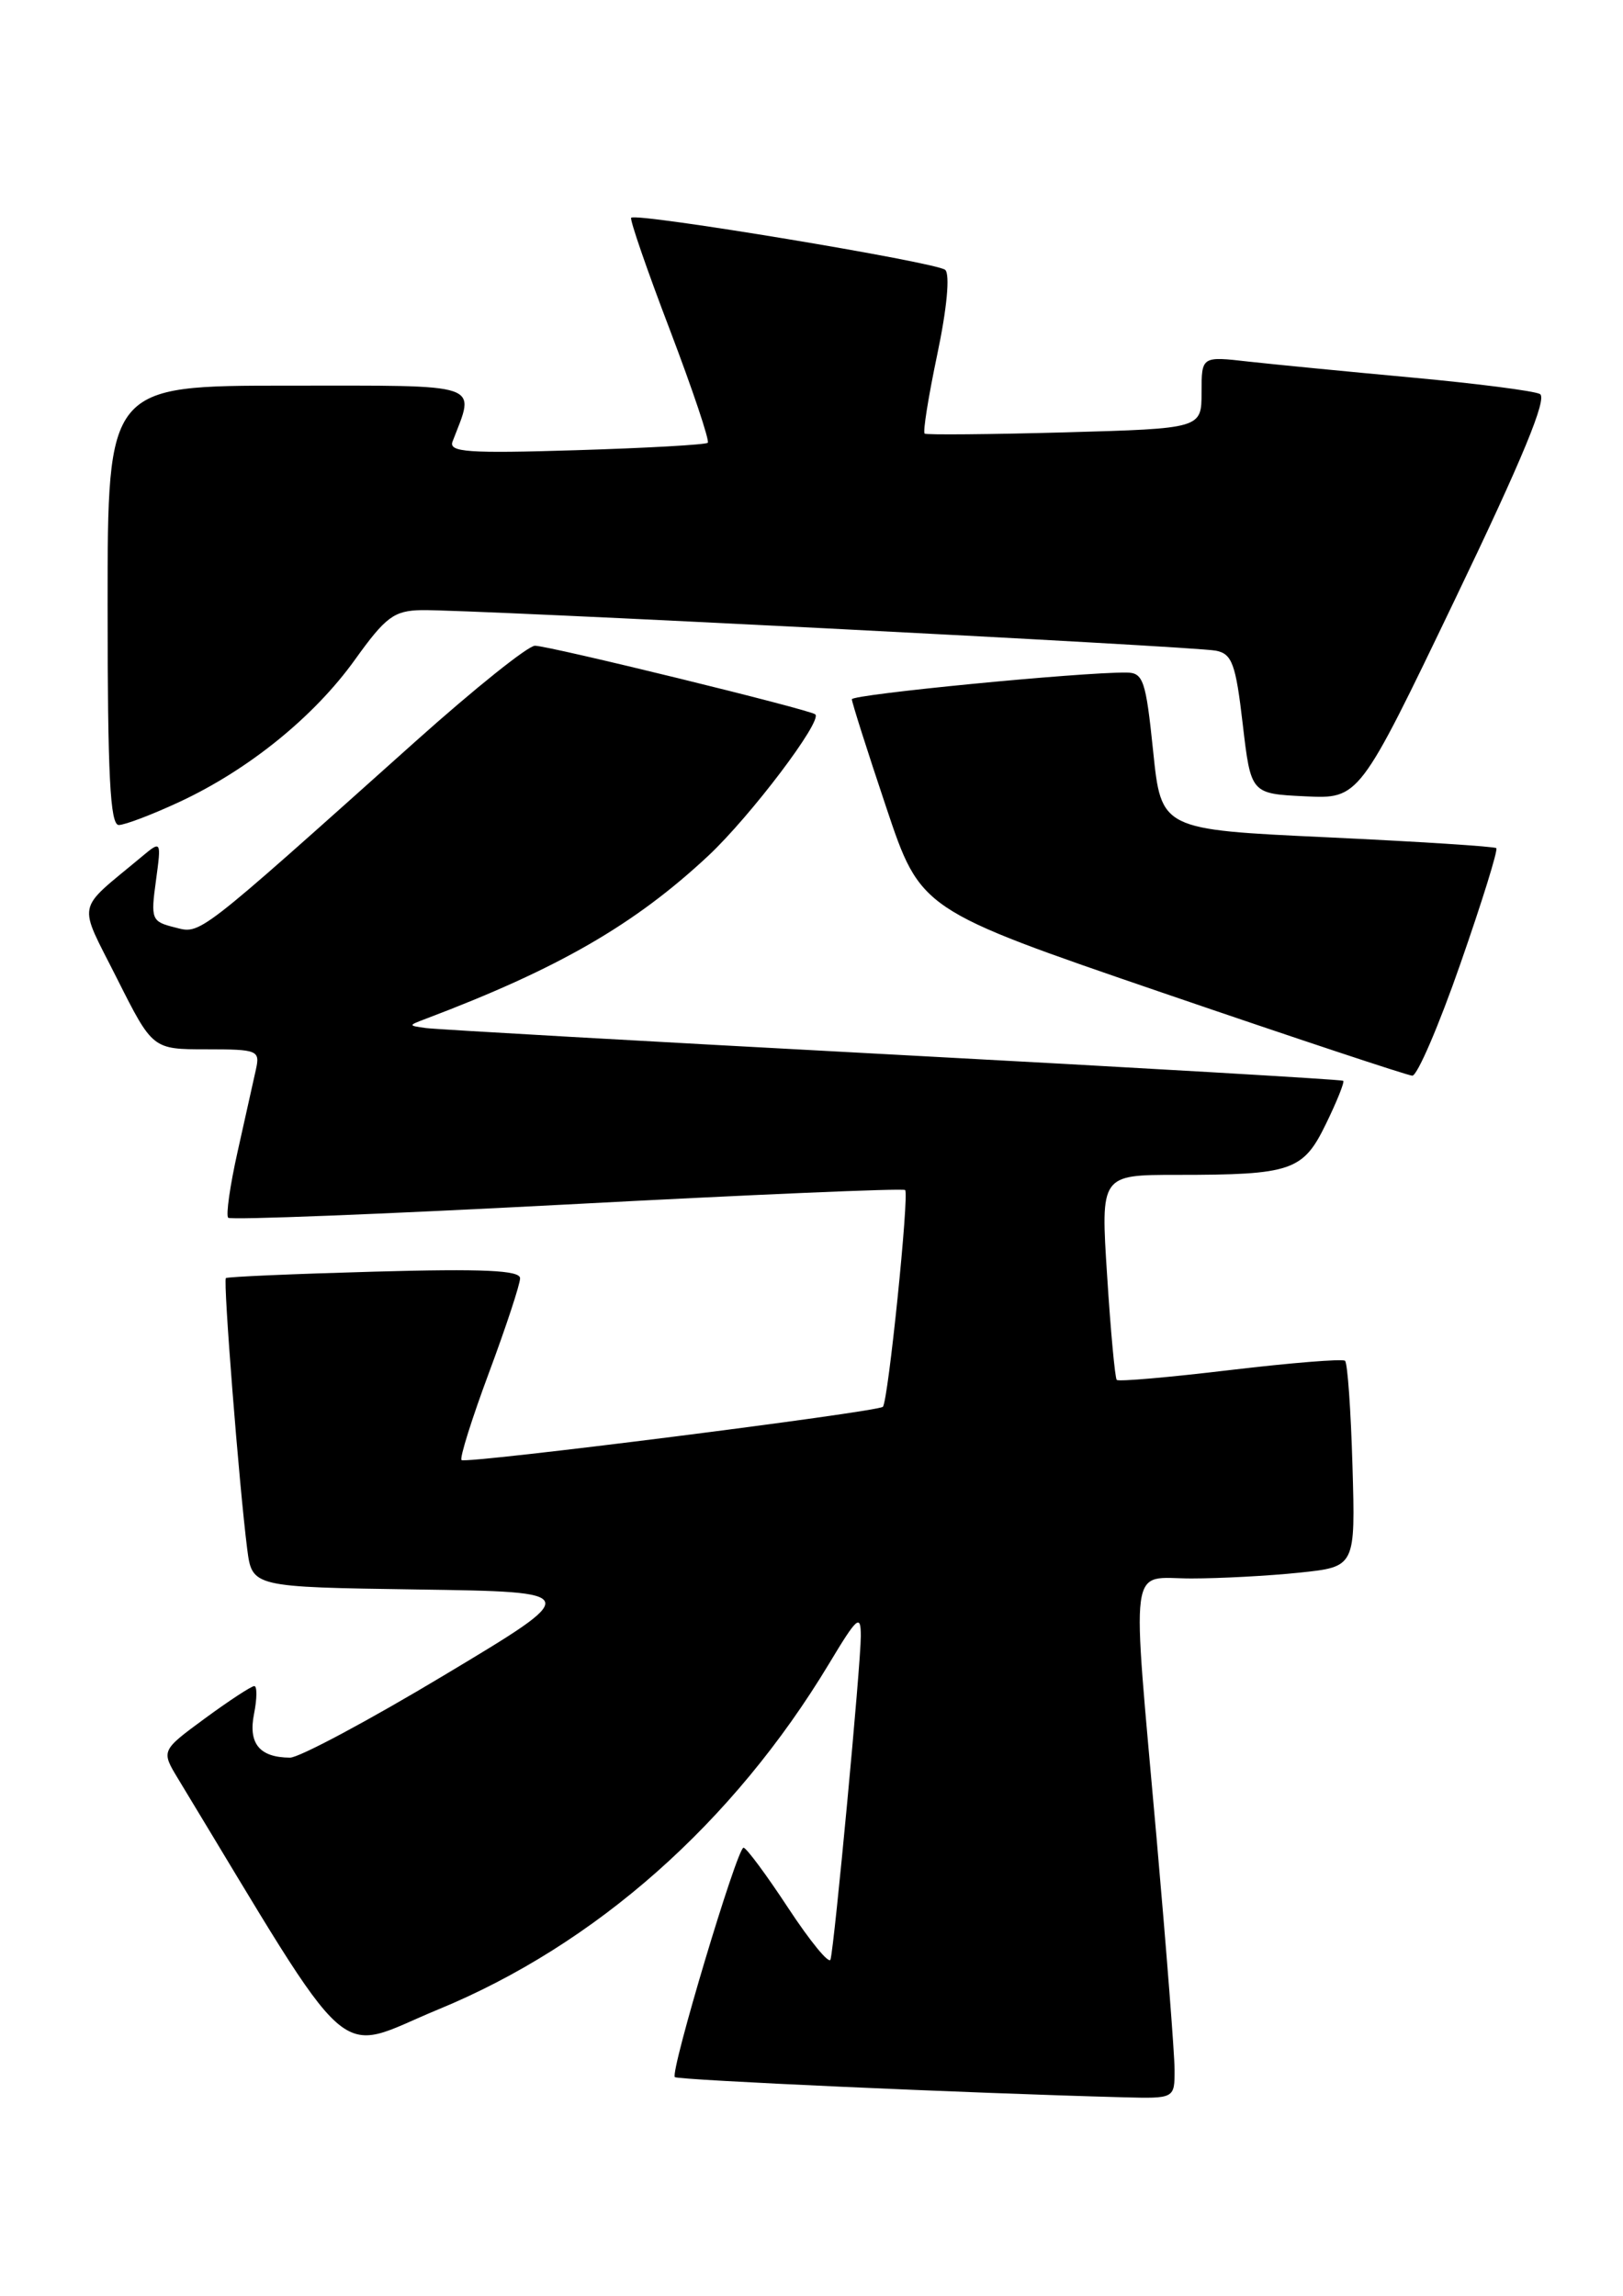 <?xml version="1.0" encoding="UTF-8" standalone="no"?>
<!DOCTYPE svg PUBLIC "-//W3C//DTD SVG 1.1//EN" "http://www.w3.org/Graphics/SVG/1.1/DTD/svg11.dtd" >
<svg xmlns="http://www.w3.org/2000/svg" xmlns:xlink="http://www.w3.org/1999/xlink" version="1.1" viewBox="0 0 181 256">
 <g >
 <path fill="currentColor"
d=" M 130.99 230.75 C 130.98 228.96 130.08 217.38 128.99 205.02 C 126.18 173.23 125.81 176.00 132.85 176.00 C 136.07 176.00 141.51 175.71 144.94 175.35 C 151.16 174.70 151.16 174.70 150.83 163.43 C 150.65 157.23 150.28 151.97 150.00 151.73 C 149.72 151.49 143.96 151.96 137.20 152.76 C 130.43 153.57 124.74 154.07 124.54 153.86 C 124.35 153.66 123.86 148.44 123.47 142.25 C 122.74 131.00 122.74 131.00 131.25 131.00 C 144.07 131.00 145.33 130.57 147.89 125.28 C 149.10 122.80 149.96 120.65 149.80 120.51 C 149.63 120.37 127.00 119.05 99.50 117.58 C 72.00 116.11 48.60 114.78 47.50 114.63 C 45.50 114.35 45.50 114.35 47.50 113.59 C 62.28 108.00 70.78 103.09 78.99 95.42 C 83.70 91.01 91.76 80.36 90.92 79.65 C 90.27 79.11 61.22 72.00 59.66 72.00 C 58.89 72.00 52.92 76.78 46.38 82.63 C 21.63 104.77 22.44 104.15 19.47 103.40 C 16.90 102.76 16.80 102.50 17.39 98.21 C 18.00 93.69 18.00 93.69 15.75 95.57 C 8.37 101.73 8.64 100.34 13.06 109.13 C 17.02 117.00 17.02 117.00 23.03 117.00 C 28.74 117.00 29.01 117.11 28.54 119.25 C 28.26 120.49 27.34 124.60 26.50 128.40 C 25.65 132.19 25.18 135.51 25.45 135.78 C 25.72 136.05 42.72 135.38 63.22 134.30 C 83.72 133.21 100.70 132.48 100.94 132.69 C 101.42 133.08 99.05 156.27 98.46 156.86 C 97.90 157.44 51.92 163.25 51.47 162.80 C 51.24 162.58 52.62 158.19 54.53 153.06 C 56.44 147.93 58.00 143.19 58.00 142.53 C 58.00 141.64 53.92 141.45 41.75 141.79 C 32.81 142.04 25.36 142.36 25.19 142.51 C 24.87 142.80 26.67 165.67 27.57 172.73 C 28.12 176.96 28.12 176.96 46.57 177.23 C 65.02 177.50 65.02 177.50 49.60 186.75 C 41.12 191.84 33.35 195.99 32.34 195.98 C 28.94 195.96 27.67 194.41 28.33 191.10 C 28.67 189.40 28.68 188.00 28.36 188.00 C 28.03 188.00 25.56 189.62 22.86 191.60 C 17.96 195.20 17.96 195.20 19.87 198.35 C 39.99 231.55 37.04 228.93 48.91 224.04 C 66.45 216.81 81.77 203.24 92.46 185.50 C 95.61 180.26 96.00 179.92 96.00 182.43 C 96.00 185.56 93.06 216.93 92.62 218.49 C 92.46 219.04 90.35 216.46 87.92 212.77 C 85.49 209.07 83.24 206.03 82.92 206.02 C 82.21 206.00 74.71 231.05 75.26 231.60 C 75.60 231.93 107.90 233.39 125.25 233.85 C 131.00 234.00 131.00 234.00 130.99 230.75 Z  M 162.87 107.45 C 165.28 100.55 167.08 94.76 166.87 94.57 C 166.67 94.38 158.18 93.84 148.00 93.36 C 129.50 92.50 129.50 92.50 128.60 83.75 C 127.78 75.82 127.50 75.00 125.60 74.99 C 120.42 74.95 95.00 77.43 95.00 77.97 C 95.00 78.30 96.72 83.72 98.83 90.01 C 102.66 101.45 102.66 101.45 129.58 110.67 C 144.39 115.74 156.95 119.91 157.50 119.94 C 158.05 119.97 160.47 114.35 162.87 107.45 Z  M 20.00 89.42 C 27.74 85.82 35.03 79.91 39.59 73.55 C 43.01 68.78 43.94 68.09 47.00 68.03 C 52.07 67.93 133.11 72.06 135.59 72.55 C 137.40 72.90 137.81 74.01 138.59 80.73 C 139.50 88.50 139.50 88.50 145.54 88.79 C 151.58 89.08 151.58 89.08 162.27 66.82 C 169.79 51.17 172.60 44.37 171.73 43.93 C 171.05 43.58 164.65 42.76 157.50 42.10 C 150.35 41.44 142.14 40.64 139.25 40.32 C 134.00 39.72 134.00 39.72 134.00 43.75 C 134.00 47.78 134.00 47.78 118.75 48.21 C 110.36 48.44 103.33 48.50 103.12 48.35 C 102.90 48.19 103.54 44.21 104.53 39.50 C 105.61 34.37 105.96 30.59 105.41 30.09 C 104.49 29.25 70.98 23.69 70.39 24.28 C 70.21 24.46 72.15 30.09 74.71 36.79 C 77.26 43.50 79.16 49.16 78.93 49.37 C 78.69 49.59 72.07 49.96 64.21 50.20 C 52.19 50.57 50.01 50.42 50.47 49.23 C 53.01 42.60 54.19 43.00 32.11 43.00 C 12.00 43.00 12.00 43.00 12.00 67.50 C 12.00 86.44 12.28 92.00 13.25 91.99 C 13.94 91.98 16.97 90.83 20.00 89.42 Z "/>
</g>
</svg>